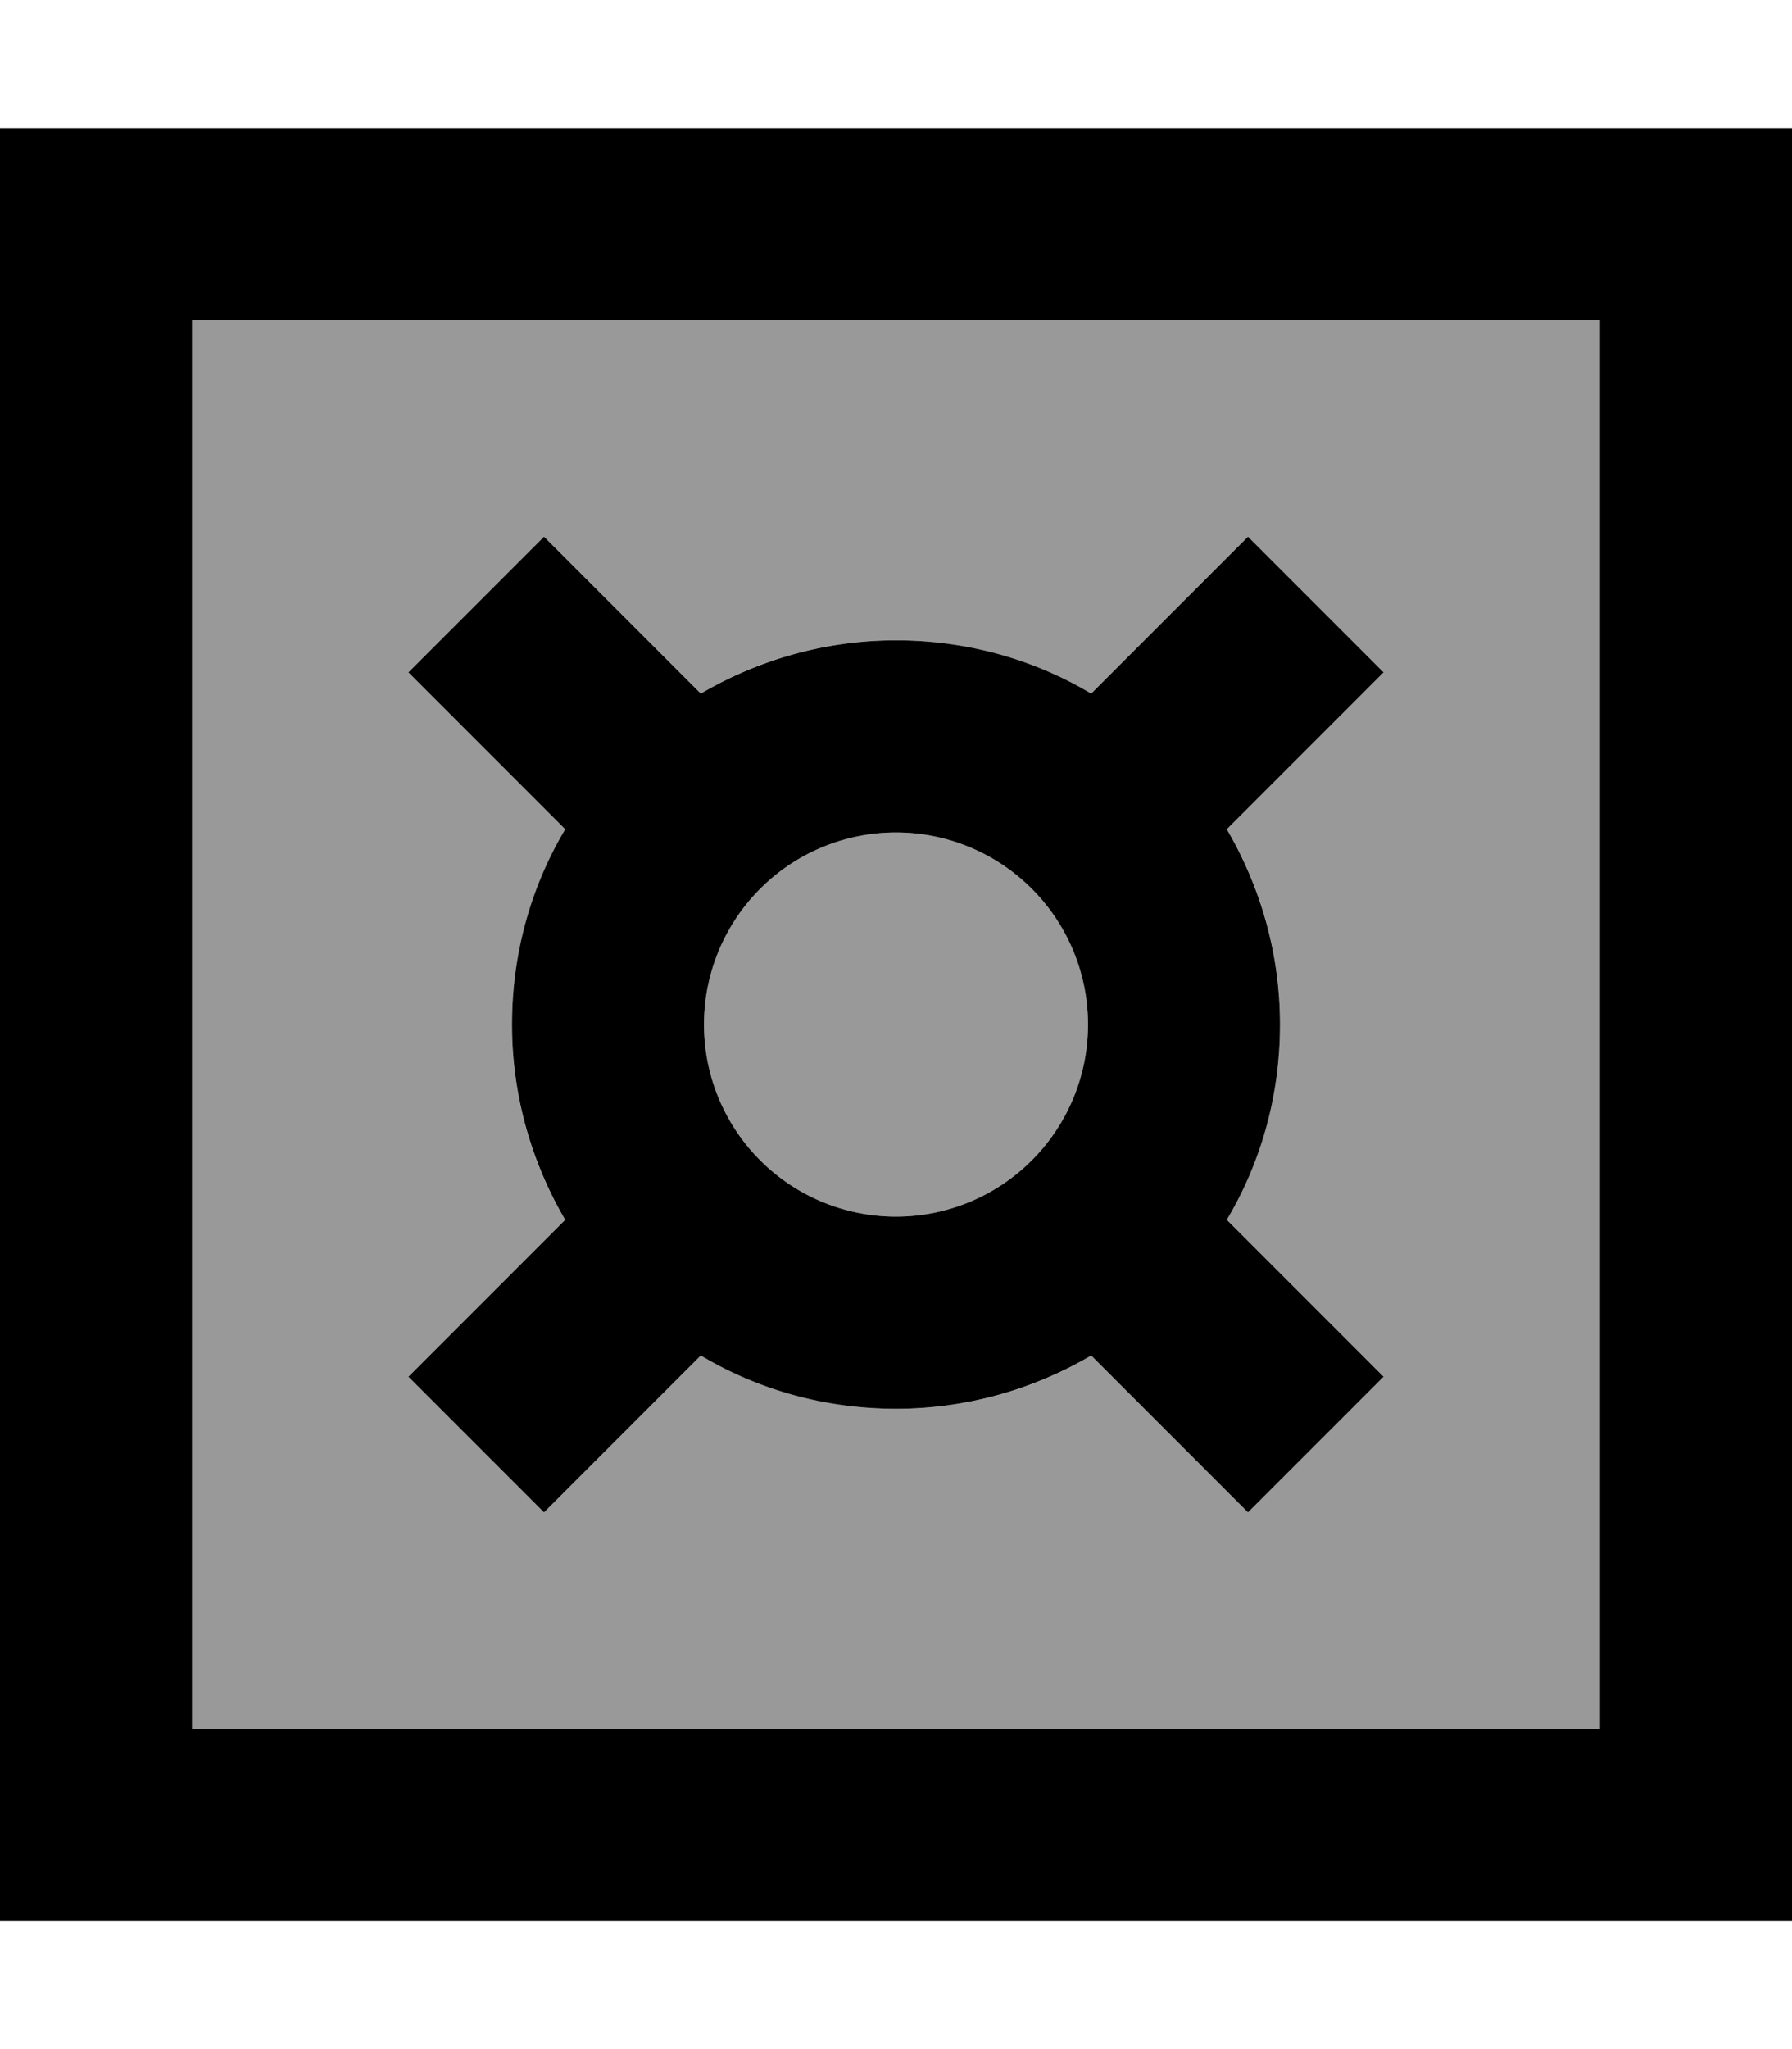 <svg fill="currentColor" xmlns="http://www.w3.org/2000/svg" viewBox="0 0 448 512"><!--! Font Awesome Pro 7.0.1 by @fontawesome - https://fontawesome.com License - https://fontawesome.com/license (Commercial License) Copyright 2025 Fonticons, Inc. --><path opacity=".4" fill="currentColor" d="M48 80l352 0 0 352-352 0 0-352zm54.1 88c10.4 10.4 23.5 23.5 39.2 39.2-8.4 14.3-13.3 31-13.3 48.8s4.8 34.5 13.3 48.8c-15.7 15.7-28.8 28.8-39.2 39.2L136 377.9c10.4-10.4 23.5-23.5 39.2-39.2 14.3 8.4 31 13.3 48.8 13.3s34.5-4.8 48.8-13.3c15.7 15.7 28.8 28.8 39.2 39.2L345.9 344c-10.4-10.4-23.5-23.5-39.2-39.2 8.4-14.3 13.3-31 13.3-48.8s-4.8-34.5-13.3-48.8c15.7-15.7 28.8-28.8 39.2-39.2L312 134.1c-10.4 10.4-23.5 23.5-39.2 39.2-14.3-8.4-31-13.3-48.8-13.3s-34.5 4.8-48.8 13.3c-15.7-15.7-28.8-28.8-39.2-39.2L102.1 168zM272 256a48 48 0 1 1 -96 0 48 48 0 1 1 96 0z"/><path fill="currentColor" d="M48 80l0 352 352 0 0-352-352 0zM0 32l448 0 0 448-448 0 0-448zM136 134.1c10.4 10.4 23.5 23.5 39.2 39.2 14.3-8.4 31-13.3 48.8-13.3s34.5 4.8 48.8 13.3c15.7-15.7 28.8-28.8 39.2-39.2L345.9 168c-10.4 10.4-23.5 23.5-39.2 39.2 8.4 14.3 13.3 31 13.3 48.8s-4.8 34.5-13.3 48.8c15.7 15.7 28.8 28.8 39.2 39.2L312 377.9c-10.4-10.4-23.5-23.5-39.2-39.2-14.3 8.4-31 13.3-48.8 13.3s-34.5-4.8-48.8-13.3c-15.7 15.7-28.8 28.8-39.2 39.2L102.1 344c10.4-10.4 23.5-23.5 39.2-39.2-8.4-14.3-13.3-31-13.3-48.8s4.8-34.5 13.3-48.8c-15.7-15.7-28.8-28.8-39.2-39.2L136 134.1zM224 304a48 48 0 1 0 0-96 48 48 0 1 0 0 96z"/></svg>